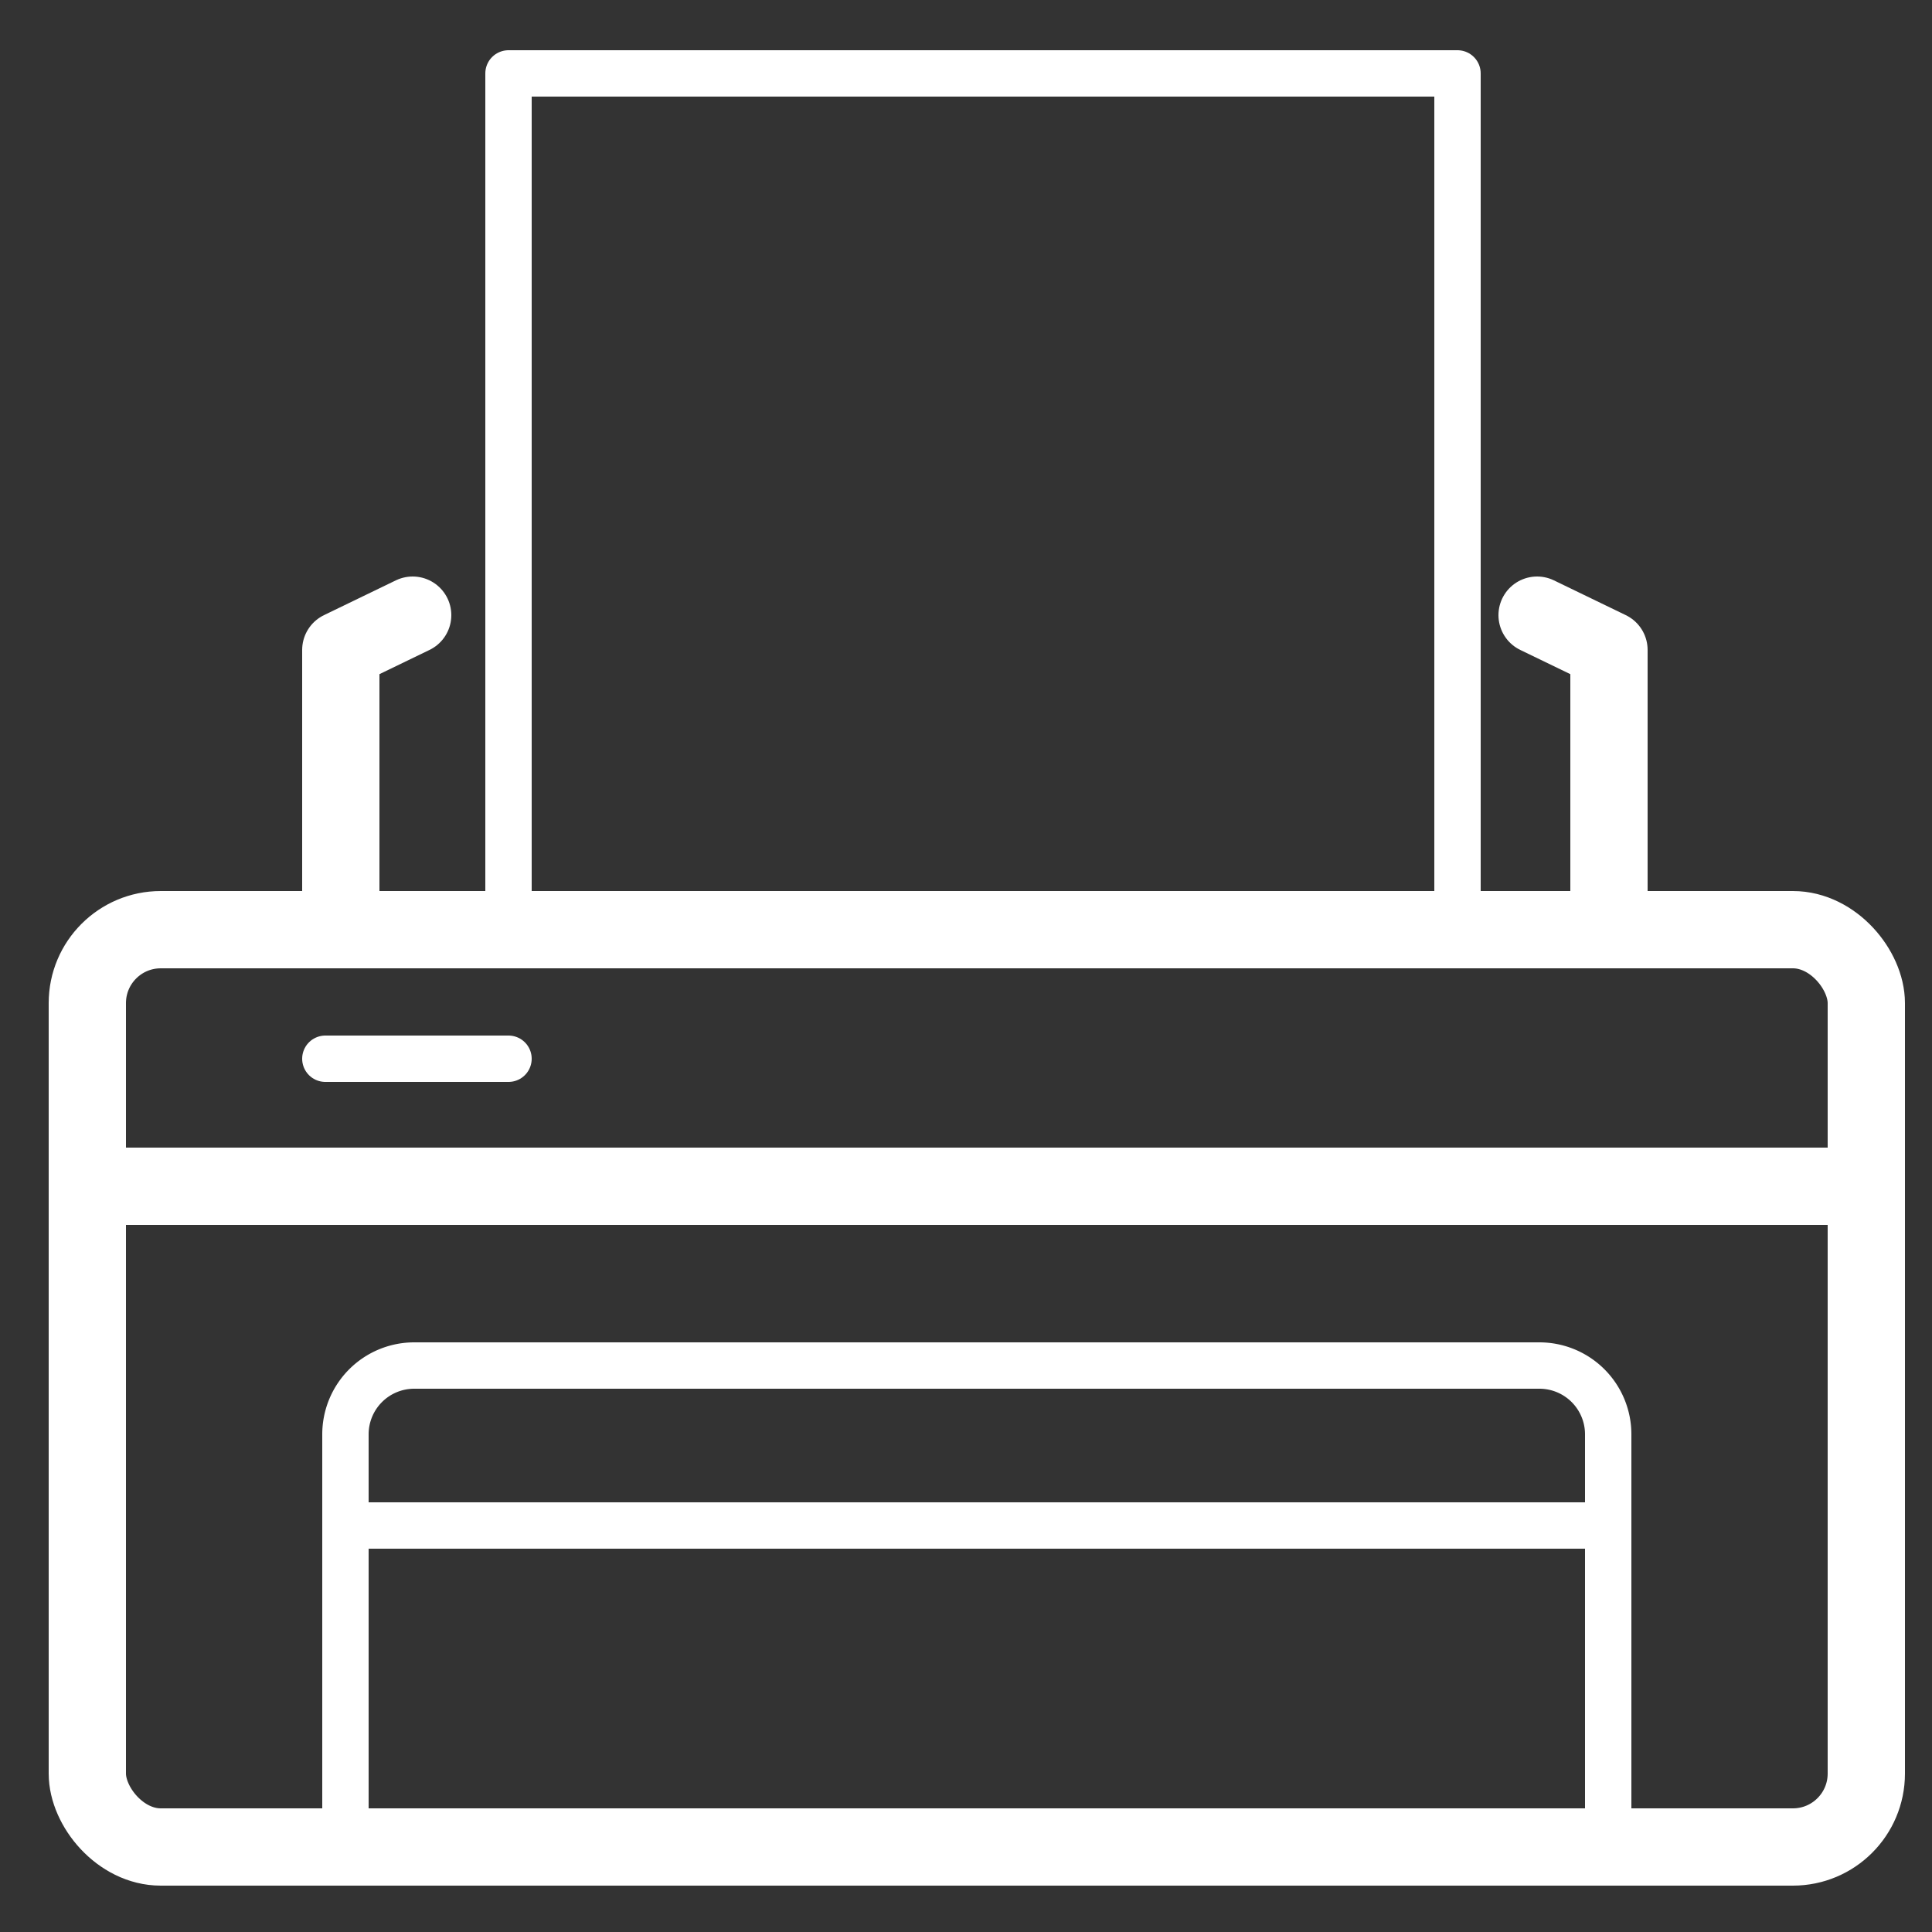 <svg id="icons" xmlns="http://www.w3.org/2000/svg" viewBox="0 0 25 25"><rect x="0" y="0" width="25" height="25" fill="#333333" stroke="none"/><title>icon</title><g id="_56_icons" data-name="56_icons"><rect x="1.13" y="12.03" width="23.02" height="11.87" rx="0.95" ry="0.95" style="fill:none;stroke:#fff;stroke-linecap:round;stroke-linejoin:round"/><line x1="1.48" y1="15.35" x2="23.96" y2="15.35" style="fill:none;stroke:#fff;stroke-linecap:round;stroke-linejoin:round"/><path d="M4.47,23.91V18.56a.89.89,0,0,1,.89-.89H19.92a.89.89,0,0,1,.89.89v5.35" style="fill:none;stroke:#fff;stroke-linecap:round;stroke-linejoin:round;stroke-width:0.6px"/><line x1="4.71" y1="19.74" x2="20.68" y2="19.74" style="fill:none;stroke:#fff;stroke-linecap:round;stroke-linejoin:round;stroke-width:0.6px"/><line x1="4.21" y1="13.7" x2="6.58" y2="13.7" style="fill:none;stroke:#fff;stroke-linecap:round;stroke-linejoin:round;stroke-width:0.6px"/><polyline points="6.58 12.03 6.58 0.95 18.86 0.95 18.86 12.03" style="fill:none;stroke:#fff;stroke-linecap:round;stroke-linejoin:round;stroke-width:0.6px"/><polyline points="20.82 11.87 20.82 8.41 19.89 7.96" style="fill:none;stroke:#fff;stroke-linecap:round;stroke-linejoin:round"/><polyline points="4.41 11.87 4.41 8.41 5.34 7.96" style="fill:none;stroke:#fff;stroke-linecap:round;stroke-linejoin:round"/></g></svg>